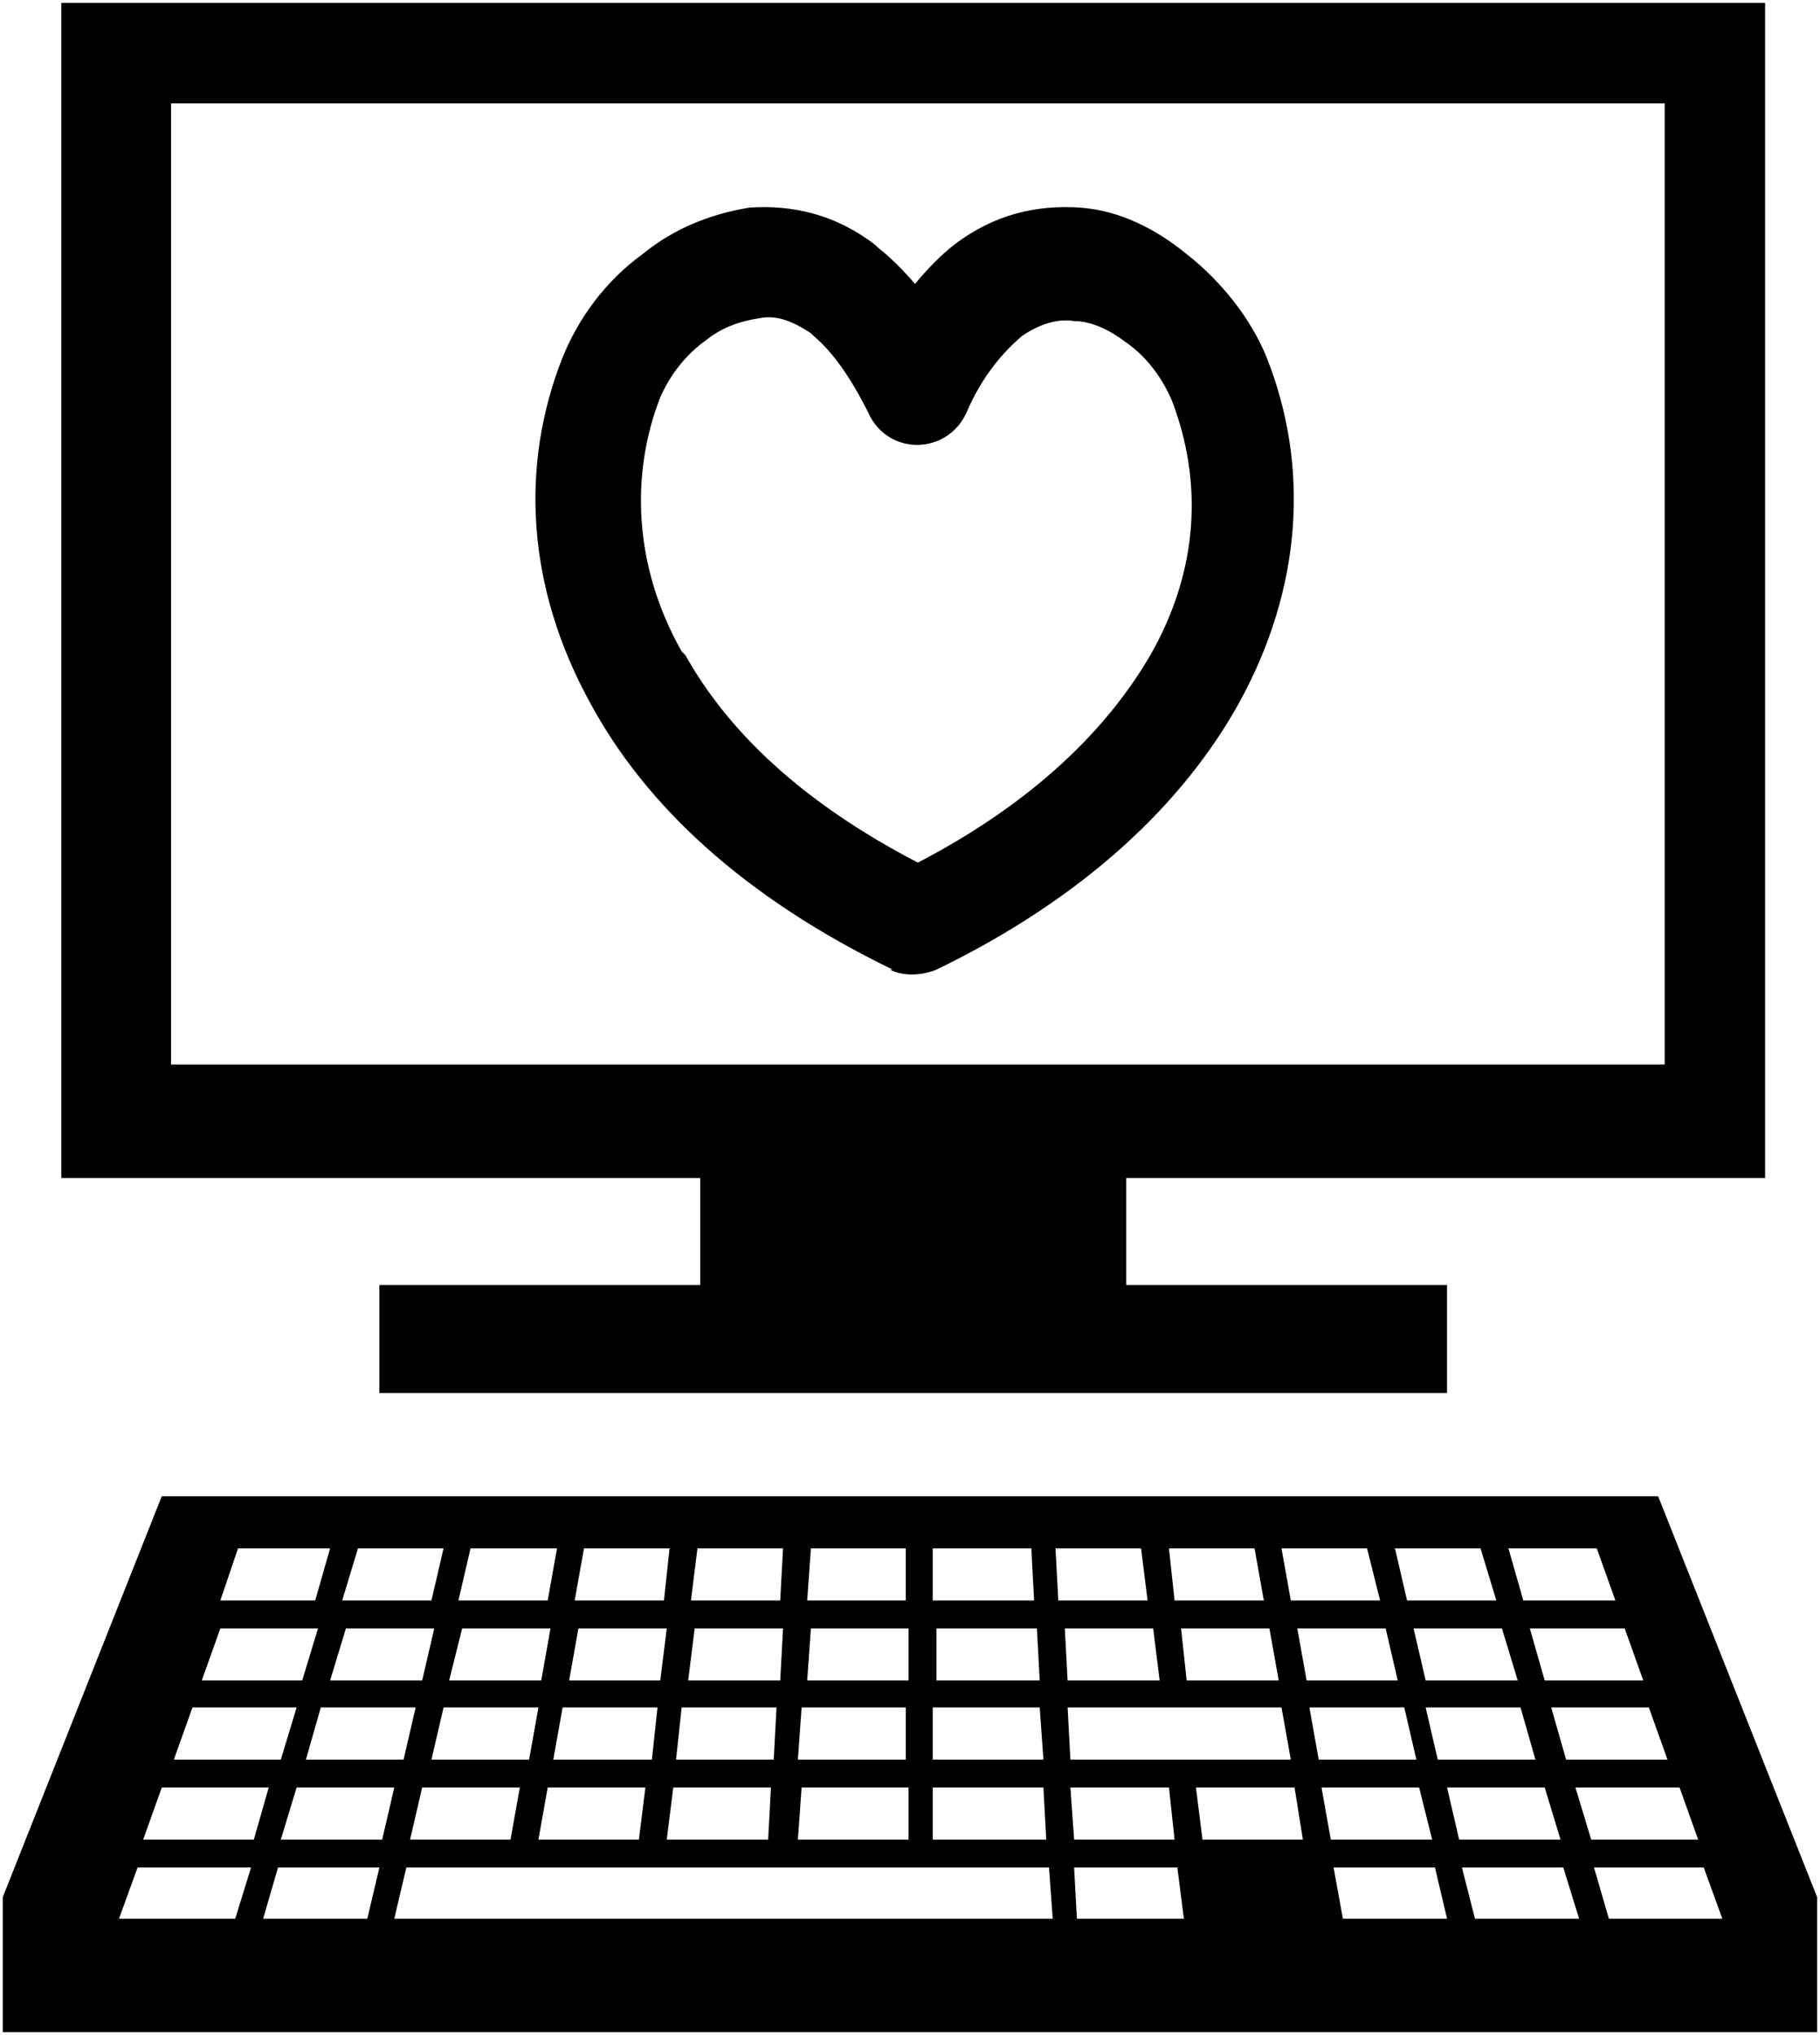 <svg xmlns="http://www.w3.org/2000/svg" xmlns:v="http://schemas.microsoft.com/visio/2003/SVGExtensions/" width=".272in" height=".304in" viewBox="0 0 19.569 21.872" color-interpolation-filters="sRGB" class="st2"><v:documentProperties v:langID="1033" v:metric="true" v:viewMarkup="false"/><style type="text/css"><![CDATA[
		.st1 {fill:#000000;stroke:none;stroke-linecap:butt;stroke-width:0.029}
		.st2 {fill:none;fill-rule:evenodd;font-size:12px;overflow:visible;stroke-linecap:square;stroke-miterlimit:3}
	]]></style><g v:mID="0" v:index="1" v:groupContext="foregroundPage"><title>Page-1</title><v:pageProperties v:drawingScale=".039" v:pageScale=".039" v:drawingUnits="24" v:shadowOffsetX="8.504" v:shadowOffsetY="-8.504"/><g id="shape102-1" v:mID="102" v:groupContext="shape" transform="translate(.029 -.029)"><title>Patient medical record 2</title><path d="M.59.06h18.36v12.63h-6.87v1.15h3.45V15H4.05v-1.16H7.5v-1.15H.63V.06H.59zm1.15 16.05H17.8l1.71 4.31v1.45H0v-1.45l1.71-4.31h.03zm.79.56l-.19.56h1.02l.16-.56h-.99zm1.12.56h.96l.13-.56h-.92l-.17.56zm1.25 0h.96l.1-.56h-.93l-.13.56zm1.25 0h.96l.06-.56h-.92l-.1.56zm1.25 0h.96l.03-.56h-.92l-.07.56zm1.25 0h1.06v-.56H8.69l-.04.56zm1.35 0h1.09l-.03-.56H10v.56zm1.35 0h.96l-.07-.56h-.92l.03.56zm1.25 0h.96l-.1-.56h-.92l.06.56zm1.25 0h.96l-.14-.56h-.92l.1.56zm1.25 0h.96l-.17-.56h-.92l.13.56zm1.25 0h.99l-.2-.56h-.95l.16.56zm-14.01.3l-.2.56h1.08l.17-.56H2.34zm1.18.56h.99l.13-.56h-.95l-.17.56zm1.28 0h.99l.1-.56h-.95l-.14.56zm1.29 0h.98l.07-.56h-.95l-.1.56zm1.28 0h.99l.03-.56h-.95l-.07.56zm1.28 0h1.09v-.56H8.69l-.04.56zm1.39 0h1.11l-.03-.56h-1.08v.56zm1.41 0h.99l-.07-.56h-.95l.03.56zm1.28 0h.99l-.1-.56h-.95l.06.56zm1.29 0H15l-.13-.56h-.95l.1.56zm1.28 0h.99l-.17-.56h-.95l.13.56zm1.28 0h1.06l-.2-.56h-1.02l.16.56zm-14.54.29l-.2.56h1.15l.17-.56H2.04zm1.25.56h1.02l.13-.56H3.42l-.16.56h.03zm1.32 0h1.05l.1-.56H4.74l-.13.56zm1.31 0h1.06l.06-.56H6.02l-.1.56zm1.32 0h1.05l.03-.56H7.3l-.06.56zm1.31 0h1.16v-.56H8.59l-.04.56zm1.45 0h1.19l-.04-.56H10v.56zm1.48 0h2.37l-.1-.56h-2.3l.03.56zm2.67 0h1.05l-.13-.56h-1.02l.1.56zm1.31 0h1.02l-.16-.56H15.3l.13.56h.03zm1.32 0h1.12l-.2-.56h-1.05l.16.56h-.03zm-15.07.3l-.2.56H2.7l.16-.56H1.71zm1.28.56h1.09l.13-.56H3.16l-.17.56zm1.39 0h1.08l.1-.56H4.51l-.13.56zm1.38 0h1.08l.07-.56H5.86l-.1.56zm1.38 0h1.09l.03-.56H7.21l-.07.56zm1.38 0h1.22v-.56H8.59l-.04.56h-.03zm1.48 0h1.22l-.03-.56H10v.56zm1.52 0h1.08l-.06-.56h-1.06l.04.56zm1.38 0h1.08l-.09-.56h-1.06l.07.56zm1.38 0h1.09l-.14-.56h-1.05l.1.56zm1.38 0h1.09l-.17-.56h-1.05l.13.56zm1.38 0h1.19l-.2-.56h-1.12l.17.56h-.04zm-15.59.3l-.2.55H2.5l.17-.55H1.45zm1.35.55h1.12l.13-.55H2.96l-.16.55zm1.41 0h7.08l-.04-.55H4.34l-.13.55zm7.37 0h1.12l-.07-.55h-1.11l.03.55h.03zm2.83 0h1.12l-.13-.55h-1.09l.1.55zm1.42 0h1.12l-.17-.55h-1.09l.14.55zm1.41 0h1.25l-.2-.55h-1.18l.16.55h-.03zm-7.67-10.2c-1.61-.78-2.66-1.77-3.25-2.86-.69-1.25-.76-2.56-.3-3.72.17-.42.46-.82.86-1.11.33-.27.72-.43 1.15-.5.46-.03.92.07 1.35.4l.03.03c.13.1.26.23.4.39.13-.16.29-.32.42-.42.43-.33.89-.43 1.35-.4.43.03.82.23 1.15.5.37.29.69.69.86 1.11.46 1.16.39 2.47-.3 3.72-.59 1.06-1.64 2.08-3.25 2.86-.17.07-.37.07-.5 0h.03zM7.34 7.07c.46.82 1.25 1.58 2.5 2.23 1.25-.65 2.04-1.44 2.5-2.23.53-.93.56-1.88.23-2.74-.1-.23-.26-.46-.49-.62-.17-.13-.37-.23-.56-.23-.17-.03-.37.03-.56.16-.2.17-.43.43-.6.83-.06.13-.16.23-.29.29-.3.13-.63 0-.76-.29-.2-.4-.39-.66-.59-.83l-.03-.03c-.2-.13-.37-.2-.56-.16-.2.03-.4.1-.56.23-.23.16-.4.39-.5.62-.32.82-.29 1.81.23 2.73l.04.04zM1.81 1.14h16.06v10.33H1.81V1.14z" class="st1"/></g></g></svg>